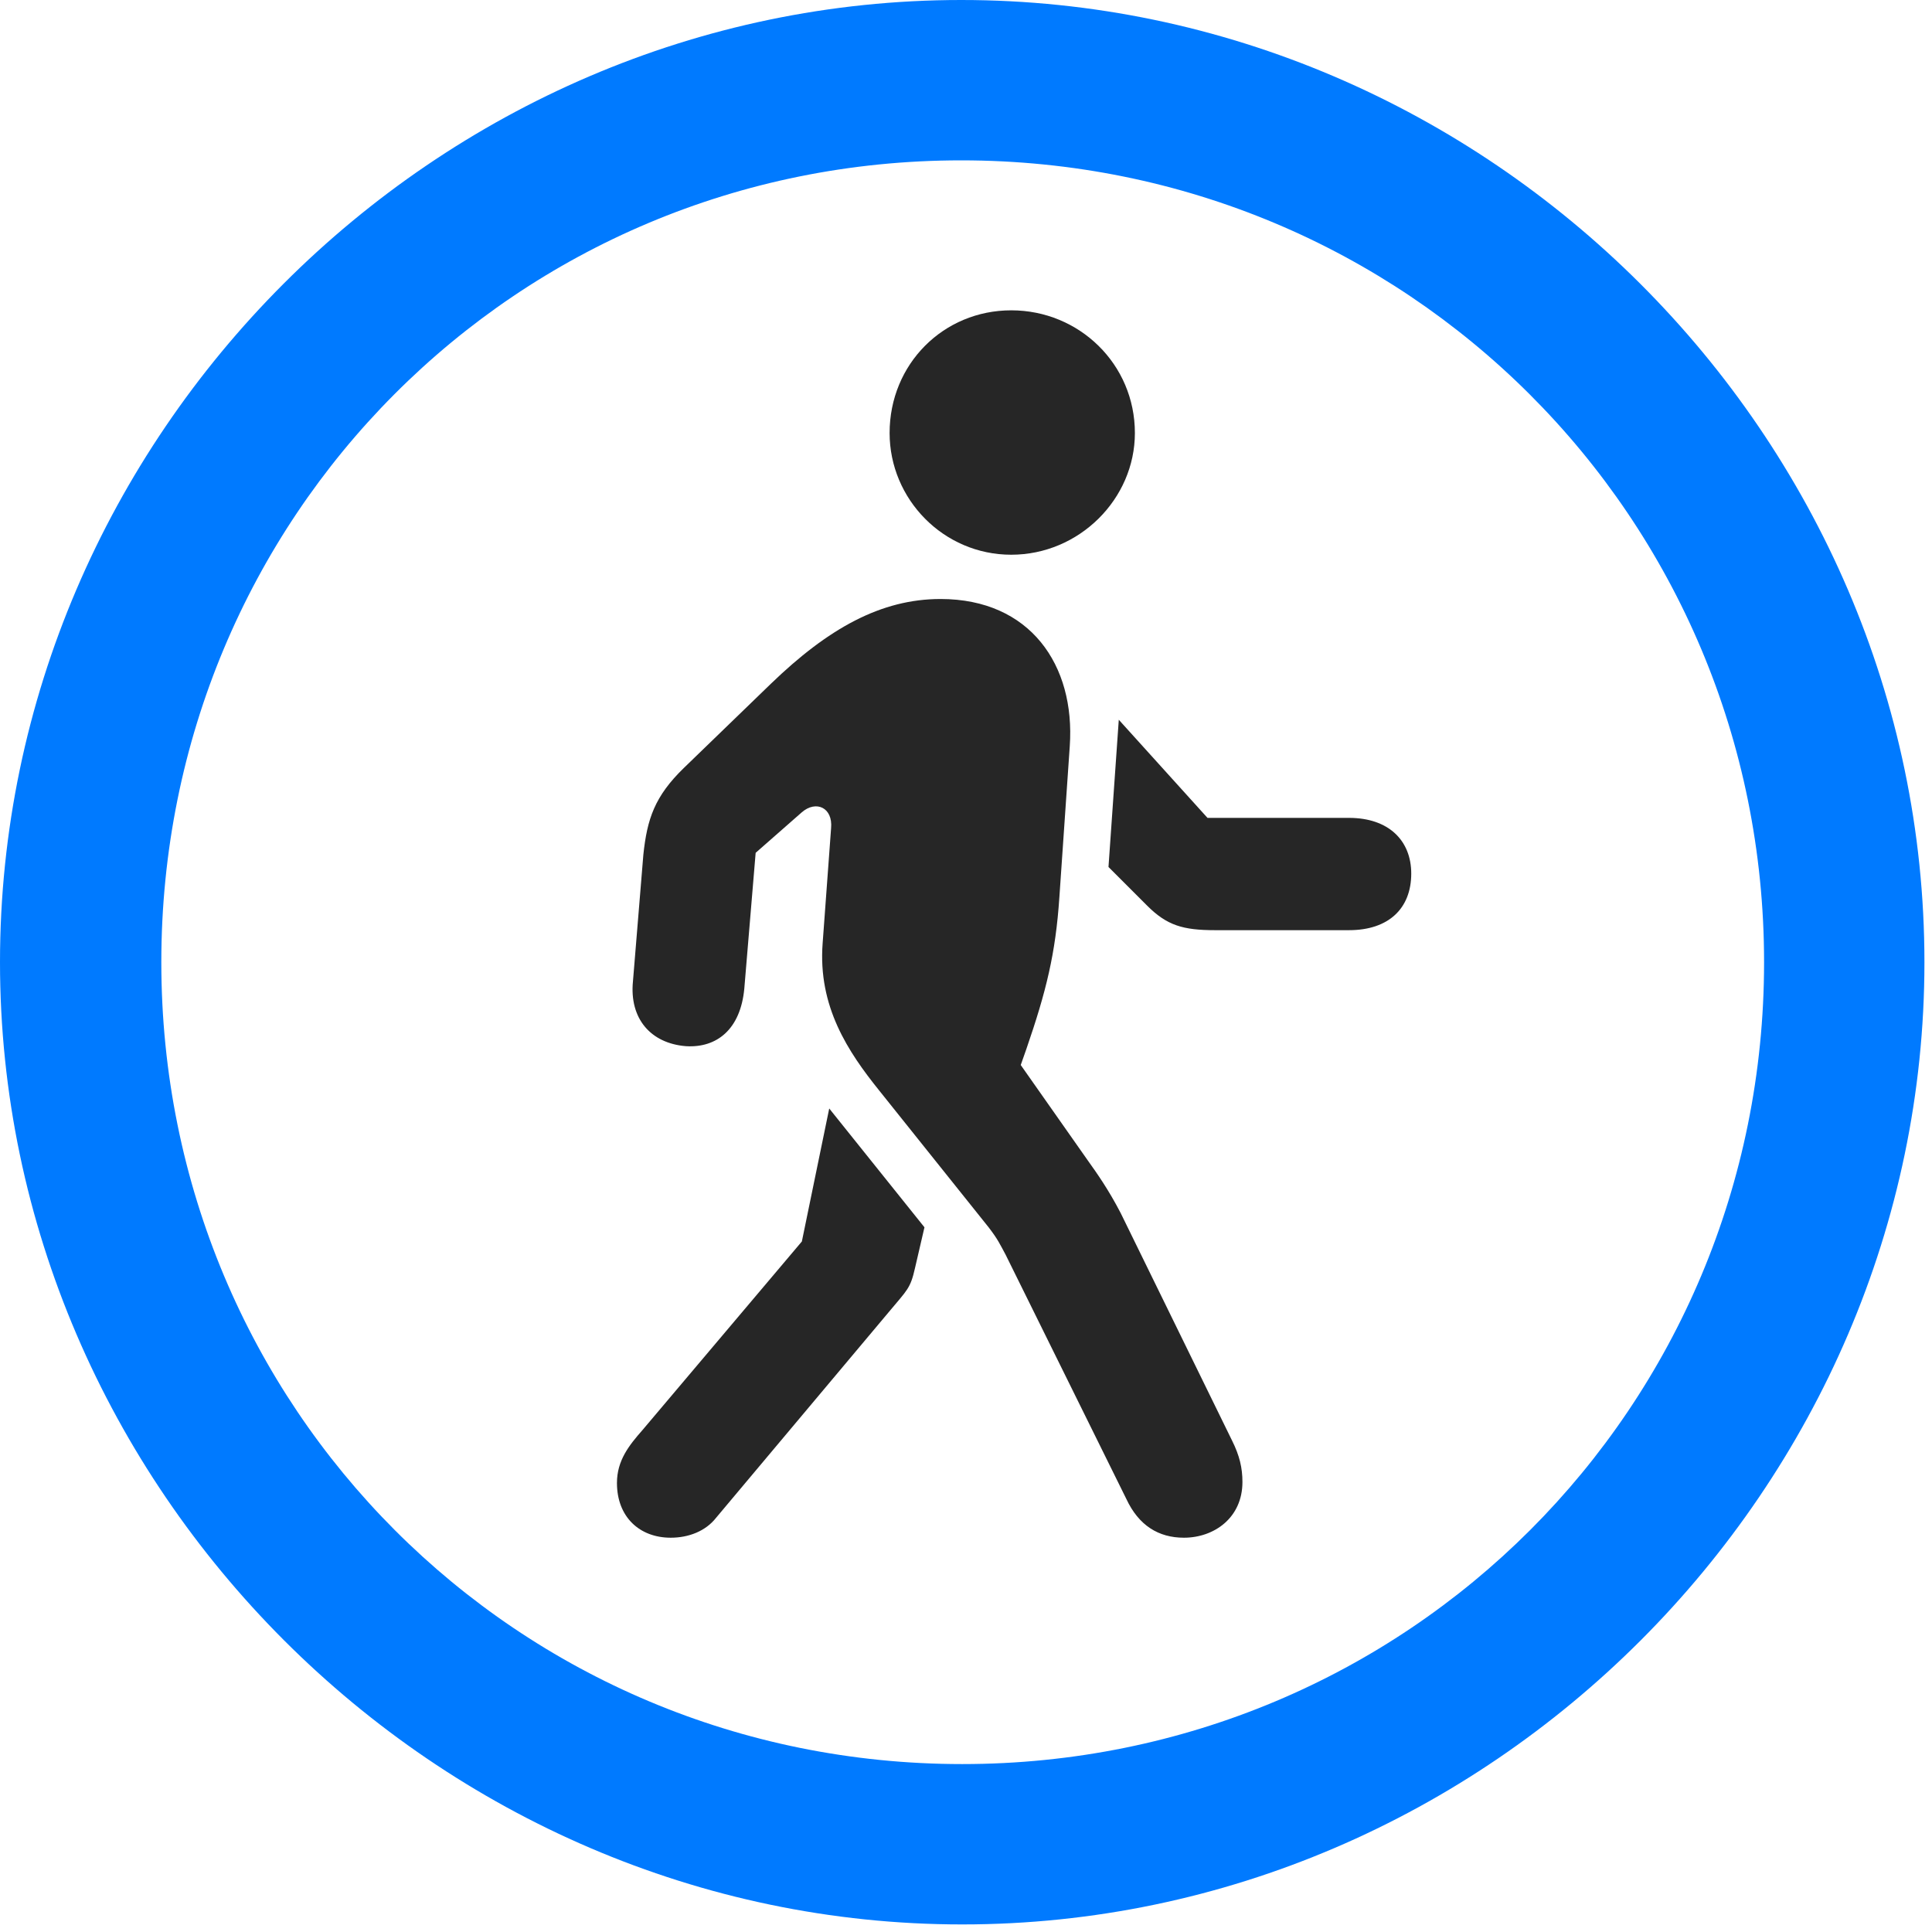 <svg width="24" height="24" viewBox="0 0 24 24" fill="none" xmlns="http://www.w3.org/2000/svg">
<path d="M11.953 23.906C18.492 23.906 23.906 18.48 23.906 11.953C23.906 5.414 18.48 0 11.941 0C5.414 0 0 5.414 0 11.953C0 18.48 5.426 23.906 11.953 23.906ZM11.953 21.914C6.422 21.914 2.004 17.484 2.004 11.953C2.004 6.422 6.41 1.992 11.941 1.992C17.473 1.992 21.914 6.422 21.914 11.953C21.914 17.484 17.484 21.914 11.953 21.914Z" fill="#007AFF"/>
<path d="M14.707 19.102C15.082 19.102 15.434 18.855 15.434 18.41C15.434 18.234 15.398 18.082 15.305 17.895L13.922 15.07C13.77 14.777 13.629 14.578 13.512 14.414L12.68 13.23L12.75 13.031C12.996 12.316 13.113 11.848 13.16 11.145L13.289 9.27C13.359 8.262 12.797 7.441 11.684 7.441C10.945 7.441 10.289 7.805 9.574 8.496L8.496 9.539C8.133 9.891 8.039 10.172 7.992 10.617L7.863 12.188C7.816 12.656 8.086 12.961 8.52 12.996C8.906 13.02 9.199 12.785 9.246 12.281L9.387 10.594L9.961 10.09C10.137 9.938 10.348 10.031 10.324 10.289L10.219 11.719C10.16 12.504 10.535 13.066 10.922 13.547L12.281 15.246C12.398 15.398 12.422 15.457 12.492 15.586L13.992 18.621C14.145 18.949 14.391 19.102 14.707 19.102ZM8.332 19.102C8.555 19.102 8.766 19.02 8.895 18.855L11.039 16.301C11.273 16.02 11.309 16.008 11.367 15.75L11.484 15.246L10.301 13.77L9.961 15.422L7.98 17.766C7.816 17.953 7.664 18.141 7.664 18.422C7.664 18.844 7.945 19.102 8.332 19.102ZM15.094 11.555H16.758C17.25 11.555 17.531 11.285 17.531 10.852C17.531 10.441 17.25 10.16 16.758 10.16H15L13.898 8.941L13.77 10.77L14.25 11.25C14.496 11.496 14.695 11.555 15.094 11.555ZM12.562 6.891C13.406 6.891 14.098 6.199 14.098 5.379C14.098 4.523 13.406 3.855 12.562 3.855C11.719 3.855 11.051 4.523 11.051 5.379C11.051 6.199 11.719 6.891 12.562 6.891Z" fill="black" fill-opacity="0.85"/>
</svg>
